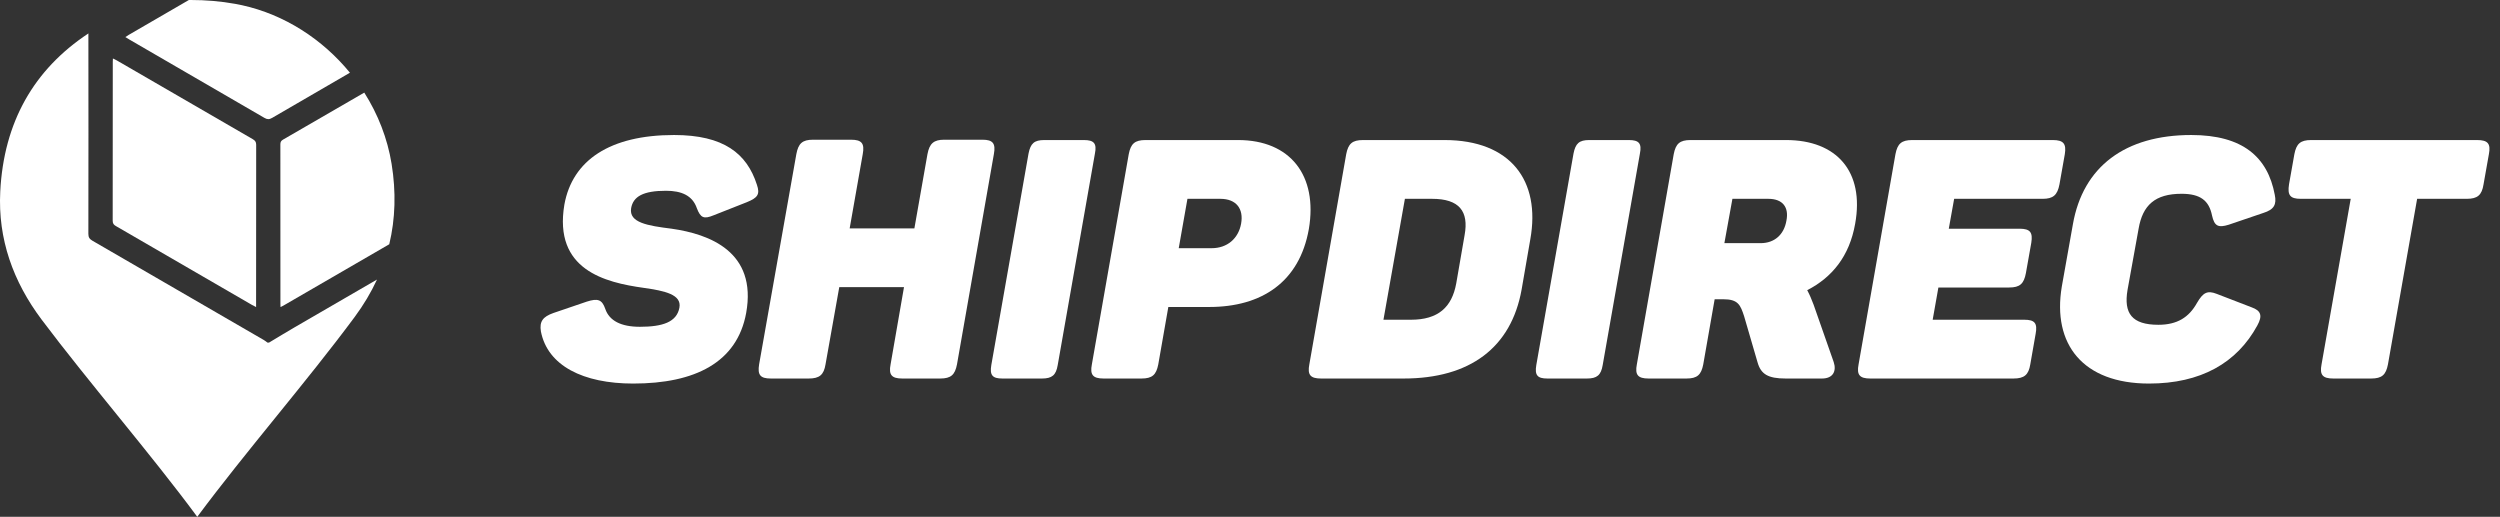 <svg width="208" height="43" viewBox="0 0 208 43" fill="none" xmlns="http://www.w3.org/2000/svg">
<rect x="0" y="0" width="208" height="43" fill="#333333" stroke="none"/>
<path d="M31.366 23.258C30.87 24.334 30.246 25.378 29.496 26.39C25.467 31.822 20.445 37.571 16.412 43C14.483 40.386 12.223 37.584 9.957 34.787C7.691 31.989 5.42 29.195 3.469 26.598C1.091 23.431 -0.182 19.889 0.021 15.931C0.317 10.169 2.81 5.784 7.357 2.78C7.354 2.808 7.354 2.837 7.354 2.869C7.361 8.398 7.362 13.927 7.352 19.456C7.351 19.748 7.452 19.89 7.694 20.03C12.451 22.778 17.204 25.536 21.956 28.293C22.06 28.353 22.153 28.432 22.251 28.502H22.386C23.097 28.077 23.803 27.643 24.519 27.228C26.801 25.903 29.082 24.58 31.366 23.258Z" fill="white"/>
<path d="M21.314 12.044C21.304 16.434 21.307 20.824 21.307 25.214V25.55C21.163 25.474 21.065 25.428 20.971 25.373C17.199 23.186 13.427 20.998 9.653 18.814C9.475 18.711 9.376 18.61 9.376 18.375C9.385 13.963 9.383 9.55 9.383 5.137C9.383 5.061 9.39 4.984 9.395 4.865C9.517 4.926 9.616 4.968 9.708 5.022C13.481 7.207 17.253 9.395 21.028 11.578C21.219 11.688 21.314 11.8 21.314 12.044Z" fill="white"/>
<path d="M29.114 6.05C26.955 7.301 24.797 8.553 22.64 9.809C22.405 9.946 22.239 9.947 22.003 9.809C18.264 7.632 14.519 5.465 10.776 3.296C10.67 3.234 10.567 3.167 10.431 3.084C10.543 3.01 10.628 2.95 10.719 2.897C12.384 1.931 14.049 0.966 15.714 0H15.877C17.116 0 18.355 0.102 19.575 0.322C19.762 0.356 19.949 0.393 20.135 0.434C23.674 1.212 26.837 3.267 29.114 6.05H29.114Z" fill="white"/>
<path d="M32.387 20.322C29.442 22.027 26.498 23.735 23.554 25.441C23.498 25.473 23.438 25.498 23.341 25.546C23.335 25.433 23.331 25.376 23.331 25.32C23.331 20.885 23.331 16.45 23.327 12.015C23.327 11.827 23.375 11.716 23.549 11.616C25.803 10.314 28.056 9.01 30.308 7.705C31.446 9.501 32.239 11.517 32.582 13.638C32.96 15.972 32.896 18.202 32.387 20.322Z" fill="white"/>
<path d="M46.957 17.017C46.037 22.467 50.362 23.501 53.542 23.948C55.328 24.199 56.723 24.507 56.528 25.596C56.305 26.798 55.133 27.189 53.236 27.189C51.673 27.189 50.696 26.686 50.362 25.708C50.083 24.898 49.72 24.814 48.827 25.093L46.037 26.044C45.172 26.351 44.865 26.742 45.004 27.581C45.562 30.431 48.52 31.912 52.678 31.912C57.84 31.912 61.327 30.151 62.081 26.044C63.002 20.93 59.011 19.477 55.886 19.029C53.877 18.778 52.315 18.526 52.51 17.325C52.678 16.347 53.515 15.872 55.412 15.872C56.696 15.872 57.616 16.263 57.979 17.325C58.286 18.135 58.565 18.247 59.374 17.912L62.137 16.822C63.029 16.458 63.253 16.179 62.974 15.368C62.137 12.77 60.211 11.233 56.082 11.233C50.752 11.233 47.627 13.329 46.957 17.017Z" fill="white"/>
<path d="M81.741 11.624H78.56C77.695 11.624 77.333 11.931 77.165 12.825L76.077 19.001H70.692L71.78 12.825C71.947 11.931 71.696 11.624 70.803 11.624H67.65C66.757 11.624 66.422 11.931 66.255 12.825L63.158 30.319C63.018 31.186 63.242 31.493 64.135 31.493H67.287C68.18 31.493 68.543 31.186 68.683 30.319L69.827 23.892H75.212L74.096 30.319C73.928 31.186 74.18 31.493 75.073 31.493H78.225C79.118 31.493 79.453 31.186 79.621 30.319L82.69 12.825C82.857 11.931 82.606 11.624 81.741 11.624Z" fill="white"/>
<path d="M85.575 12.77L82.477 30.375C82.338 31.213 82.561 31.493 83.398 31.493H86.691C87.528 31.493 87.863 31.213 88.002 30.375L91.099 12.77C91.267 11.931 91.016 11.652 90.179 11.652H86.886C86.049 11.652 85.742 11.931 85.575 12.77Z" fill="white"/>
<path d="M103.009 11.652H95.307C94.414 11.652 94.08 11.959 93.912 12.825L90.843 30.319C90.675 31.186 90.927 31.493 91.82 31.493H94.972C95.865 31.493 96.2 31.186 96.368 30.319L97.205 25.541H100.609C104.962 25.541 108.115 23.473 108.896 19.057C109.649 14.614 107.361 11.652 103.009 11.652ZM100.804 20.65H98.07L98.795 16.542H101.53C102.869 16.542 103.483 17.381 103.26 18.61C103.036 19.84 102.116 20.65 100.804 20.65Z" fill="white"/>
<path d="M120.181 11.652H113.401C112.508 11.652 112.173 11.959 112.005 12.825L108.936 30.319C108.769 31.186 109.02 31.493 109.913 31.493H116.777C122.302 31.493 125.734 28.922 126.599 24.087L127.324 19.896C128.189 15.061 125.706 11.652 120.181 11.652ZM121.855 19.56L121.158 23.584C120.795 25.569 119.651 26.602 117.391 26.602H115.103L116.888 16.542H119.149C121.409 16.542 122.218 17.576 121.855 19.56Z" fill="white"/>
<path d="M130.917 12.77L127.82 30.375C127.68 31.213 127.903 31.493 128.74 31.493H132.033C132.87 31.493 133.205 31.213 133.344 30.375L136.442 12.77C136.609 11.931 136.358 11.652 135.521 11.652H132.228C131.391 11.652 131.084 11.931 130.917 12.77Z" fill="white"/>
<path d="M148.602 11.652H140.65C139.757 11.652 139.422 11.959 139.254 12.825L136.185 30.319C136.018 31.186 136.269 31.493 137.162 31.493H140.315C141.208 31.493 141.542 31.186 141.71 30.319L142.659 24.898H143.384C144.612 24.898 144.807 25.373 145.114 26.323L146.23 30.151C146.509 31.13 147.095 31.493 148.574 31.493H151.588C152.508 31.493 152.815 30.878 152.564 30.124L150.89 25.345C150.723 24.898 150.555 24.507 150.36 24.143C152.425 23.081 153.876 21.321 154.35 18.61C155.131 14.279 152.815 11.652 148.602 11.652ZM148.63 18.359C148.435 19.504 147.653 20.231 146.481 20.231H143.468L144.137 16.542H147.123C148.323 16.542 148.853 17.241 148.63 18.359Z" fill="white"/>
<path d="M170.788 11.652H159.097C158.204 11.652 157.869 11.959 157.702 12.825L154.633 30.319C154.465 31.186 154.716 31.493 155.609 31.493H167.524C168.417 31.493 168.779 31.186 168.919 30.319L169.365 27.776C169.533 26.882 169.282 26.602 168.417 26.602H160.799L161.274 23.92H167.161C168.054 23.92 168.389 23.612 168.556 22.718L169.003 20.203C169.142 19.337 168.919 19.029 168.026 19.029H162.139L162.585 16.542H169.951C170.816 16.542 171.179 16.235 171.347 15.341L171.793 12.825C171.932 11.959 171.681 11.652 170.788 11.652Z" fill="white"/>
<path d="M172.464 18.666L171.543 23.836C170.734 28.642 173.301 31.912 178.797 31.912C183.095 31.912 186.108 30.207 187.81 27.078C188.257 26.267 188.117 25.848 187.336 25.569L184.434 24.451C183.653 24.143 183.29 24.339 182.788 25.205C182.118 26.407 181.141 27.022 179.579 27.022C177.374 27.022 176.677 26.072 177.012 24.115L177.932 19.029C178.267 17.073 179.3 16.123 181.504 16.123C183.067 16.123 183.792 16.682 184.043 17.939C184.239 18.806 184.545 18.974 185.438 18.694L188.312 17.716C189.205 17.436 189.428 17.017 189.261 16.207C188.675 13.077 186.61 11.233 182.313 11.233C176.816 11.233 173.301 13.86 172.464 18.666Z" fill="white"/>
<path d="M206.099 11.652H192.287C191.395 11.652 191.06 11.959 190.892 12.825L190.446 15.341C190.306 16.235 190.53 16.542 191.422 16.542H195.58L193.152 30.319C192.985 31.186 193.236 31.493 194.129 31.493H197.282C198.175 31.493 198.51 31.186 198.677 30.319L201.105 16.542H205.234C206.127 16.542 206.49 16.235 206.63 15.341L207.076 12.825C207.243 11.959 206.992 11.652 206.099 11.652Z" fill="white"/>
</svg>
